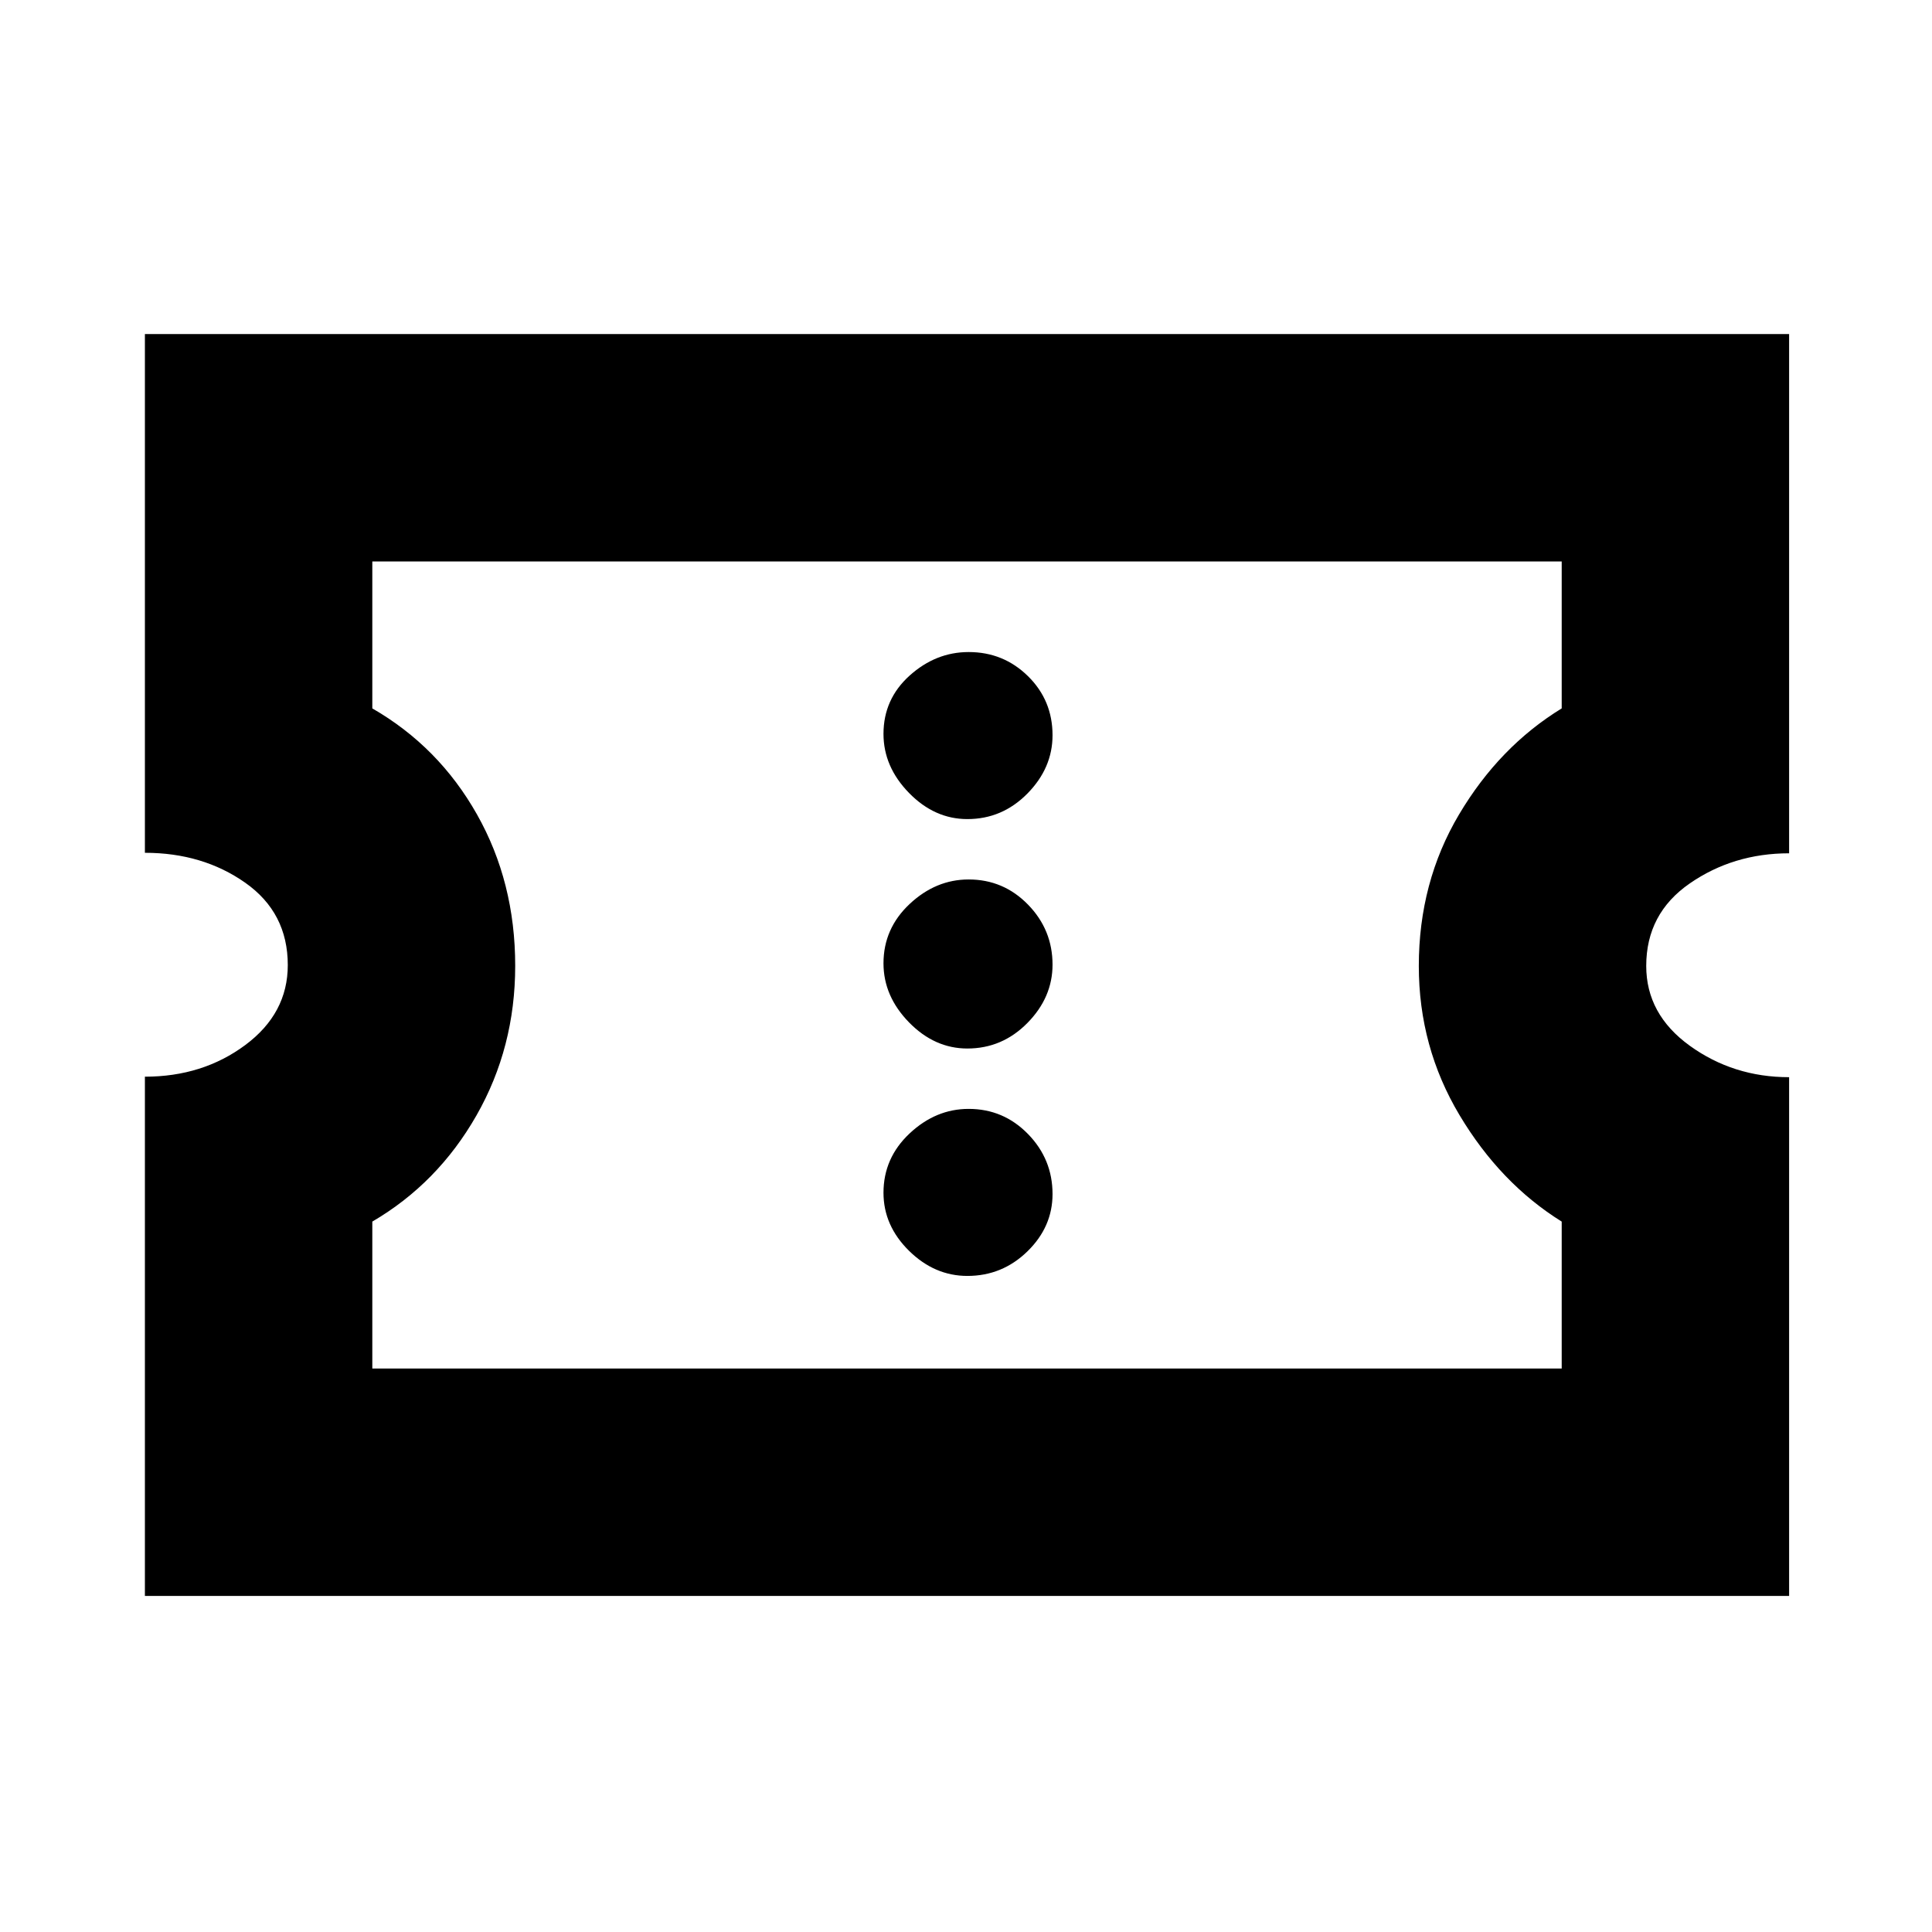 <svg xmlns="http://www.w3.org/2000/svg" height="20" viewBox="0 -960 960 960" width="20"><path d="M480.68-326q17.32 0 29.82-12.18 12.5-12.19 12.5-28.5 0-17.32-12.18-29.82-12.19-12.5-29.5-12.5Q465-409 452-396.82q-13 12.19-13 29.5 0 16.32 12.68 28.82 12.69 12.5 29 12.5Zm0-113q17.32 0 29.82-12.68 12.5-12.69 12.5-29 0-17.32-12.18-29.82-12.19-12.5-29.5-12.5Q465-523 452-510.82q-13 12.19-13 29.5Q439-465 451.68-452q12.69 13 29 13Zm0-114q17.32 0 29.82-12.68 12.5-12.69 12.5-29Q523-612 510.82-624q-12.19-12-29.5-12Q465-636 452-624.32q-13 11.69-13 29Q439-579 451.68-566q12.69 13 29 13ZM72-167v-258q28.7 0 49.85-15.71Q143-456.42 143-480.46q0-26.04-21.15-40.92Q100.7-536.25 72-536.25V-794h817v258q-27.7 0-49.35 14.96-21.65 14.96-21.65 41 0 24.04 21.65 39.67 21.65 15.62 49.35 15.62V-167H72Zm113-113h591v-73q-30.5-19-50.75-52.87T705-480q0-41.63 20-75.31Q745-589 776-608v-73H185v73q33 19 52 52.66 19 33.65 19 75.25 0 40.59-19.25 74.34T185-353v73Zm295.5-200.5Z"/></svg>